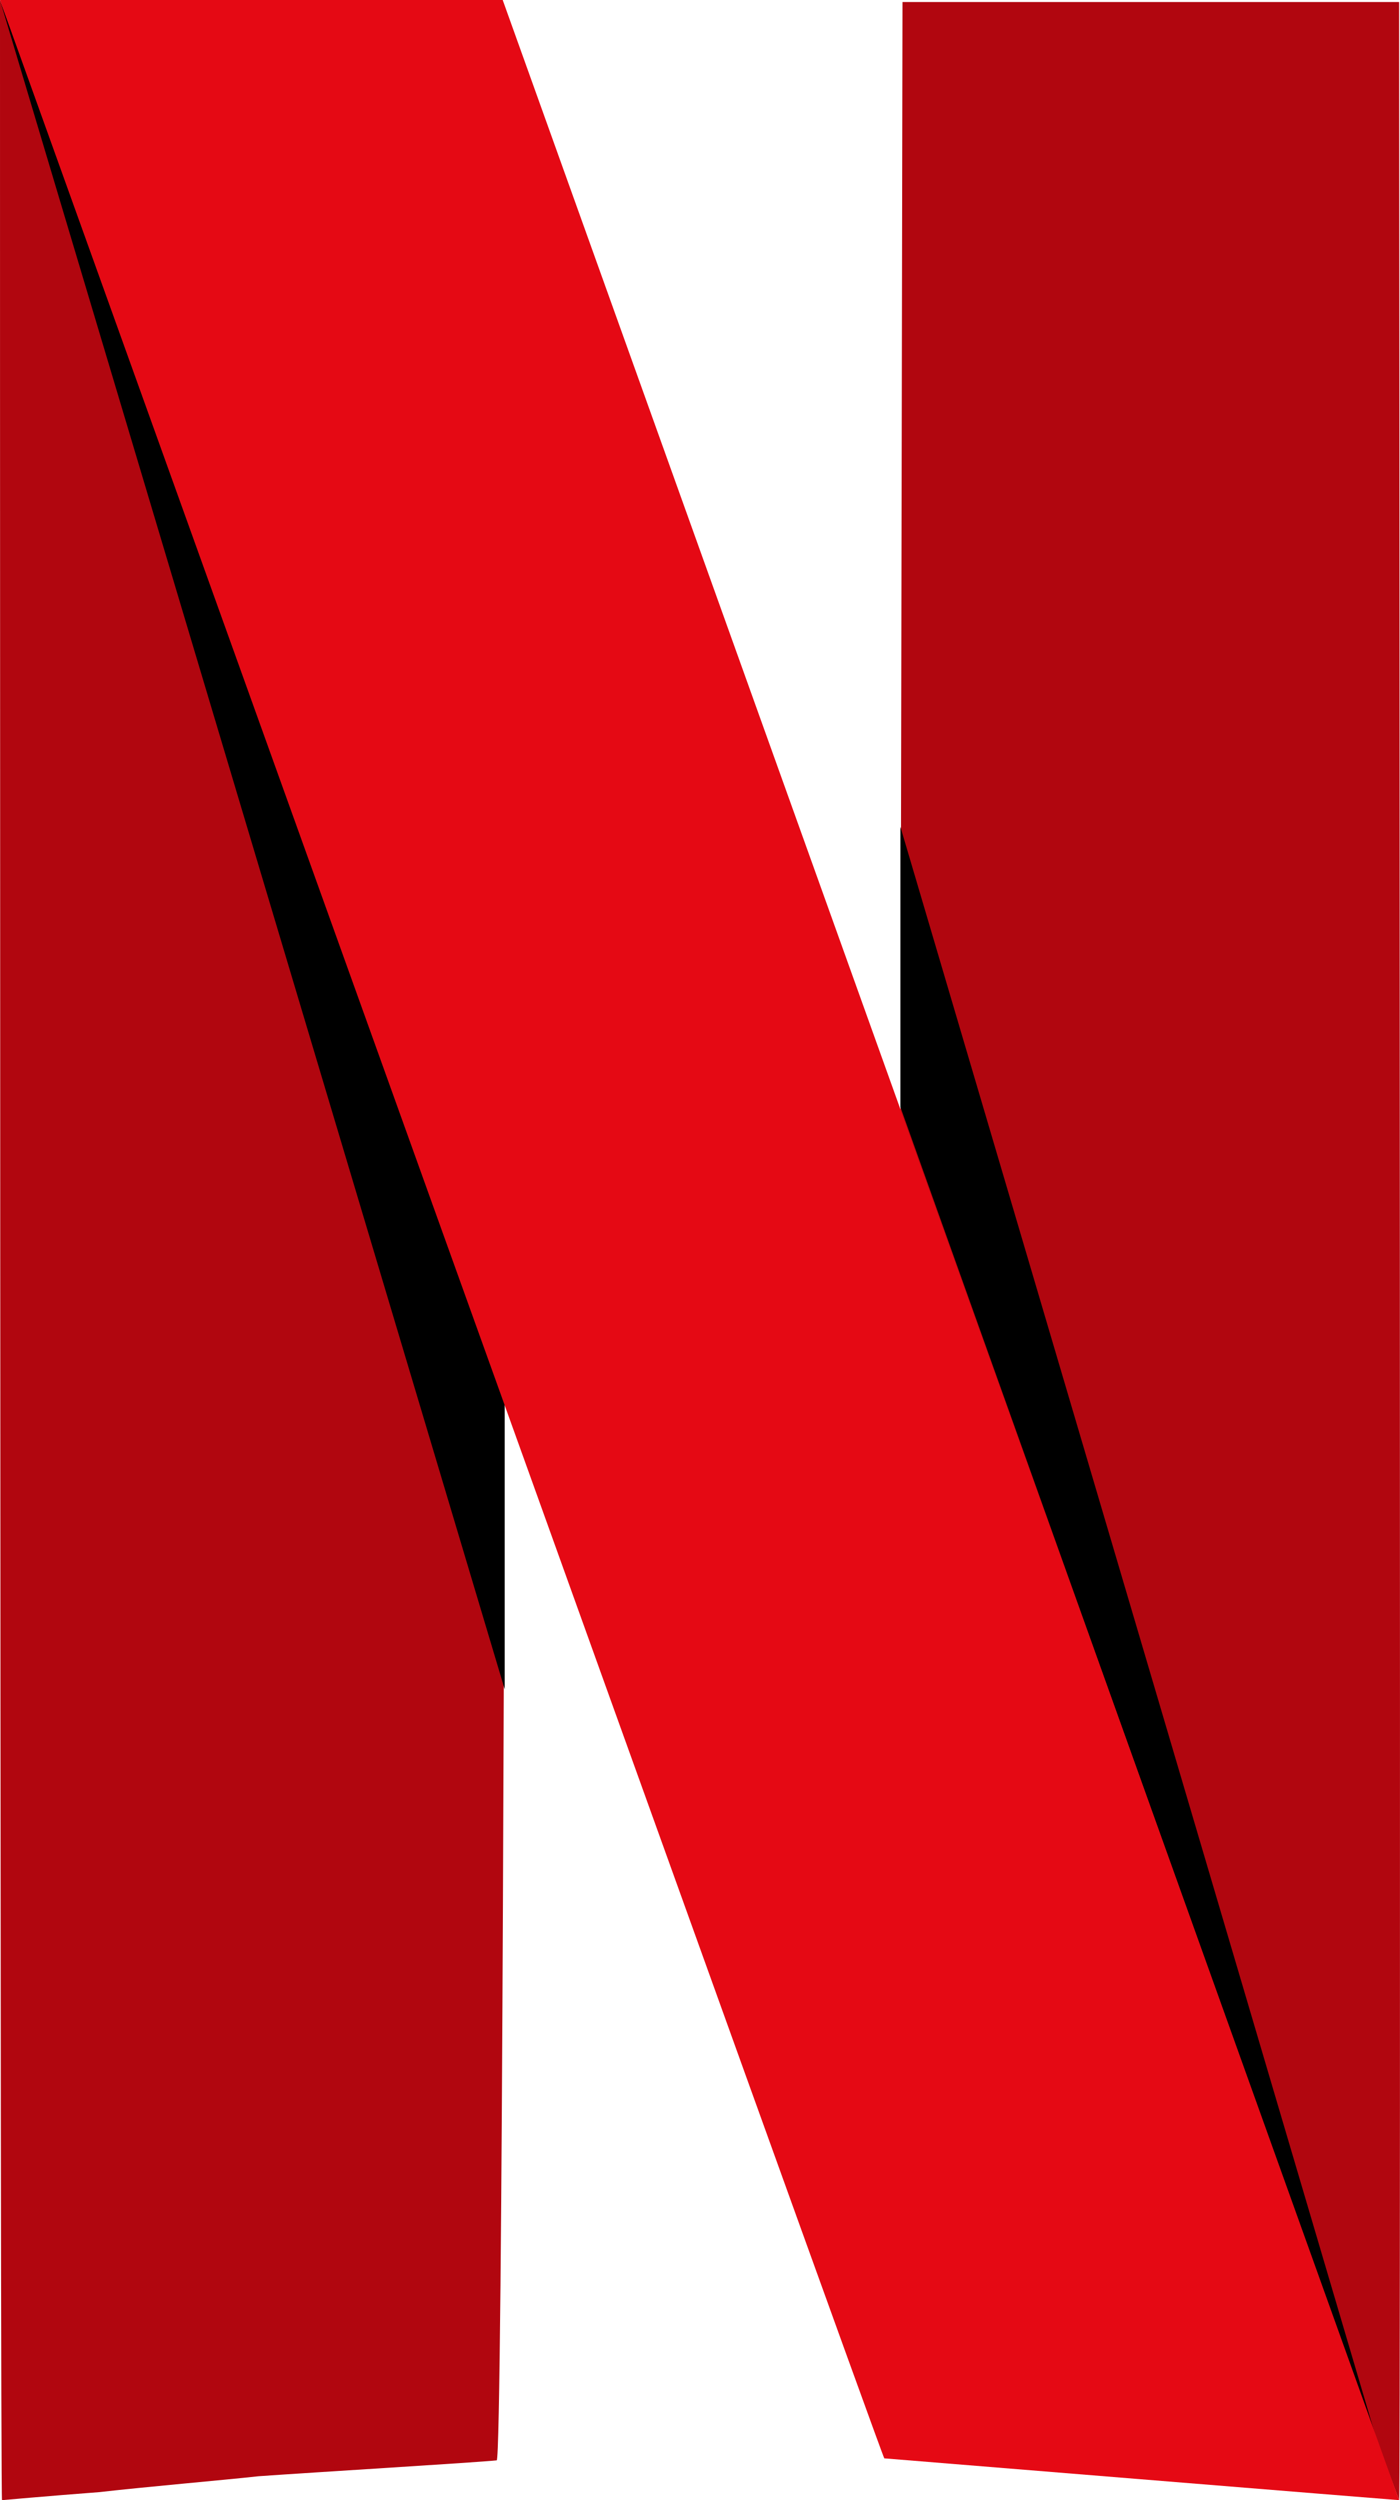 <svg width="14" height="25" viewBox="0 0 14 25" fill="none" xmlns="http://www.w3.org/2000/svg">
<path fill-rule="evenodd" clip-rule="evenodd" d="M0 0C0 0 -3.08362e-07 25 0.02 25C0.02 25 0.464 24.96 0.989 24.92C1.514 24.861 2.221 24.801 2.584 24.761C3.129 24.722 4.785 24.622 4.967 24.602C5.027 24.602 5.047 13.434 5.047 13.434L0 0Z" fill="#B1060F"/>
<path fill-rule="evenodd" clip-rule="evenodd" d="M5.047 16.892V14.03L0 0L5.047 16.892Z" fill="black"/>
<path fill-rule="evenodd" clip-rule="evenodd" d="M9.025 0.02L9.004 11.665L13.991 25H13.951H13.991C14.011 24.98 13.991 0.02 13.991 0.02H9.025Z" fill="#B1060F"/>
<path fill-rule="evenodd" clip-rule="evenodd" d="M9.004 8.267V11.069L13.769 24.404L9.004 8.267Z" fill="black"/>
<path fill-rule="evenodd" clip-rule="evenodd" d="M0 0C0 0 8.823 24.582 8.843 24.582C8.843 24.582 13.971 25 13.991 25L5.027 0H0Z" fill="#E50914"/>
</svg>
